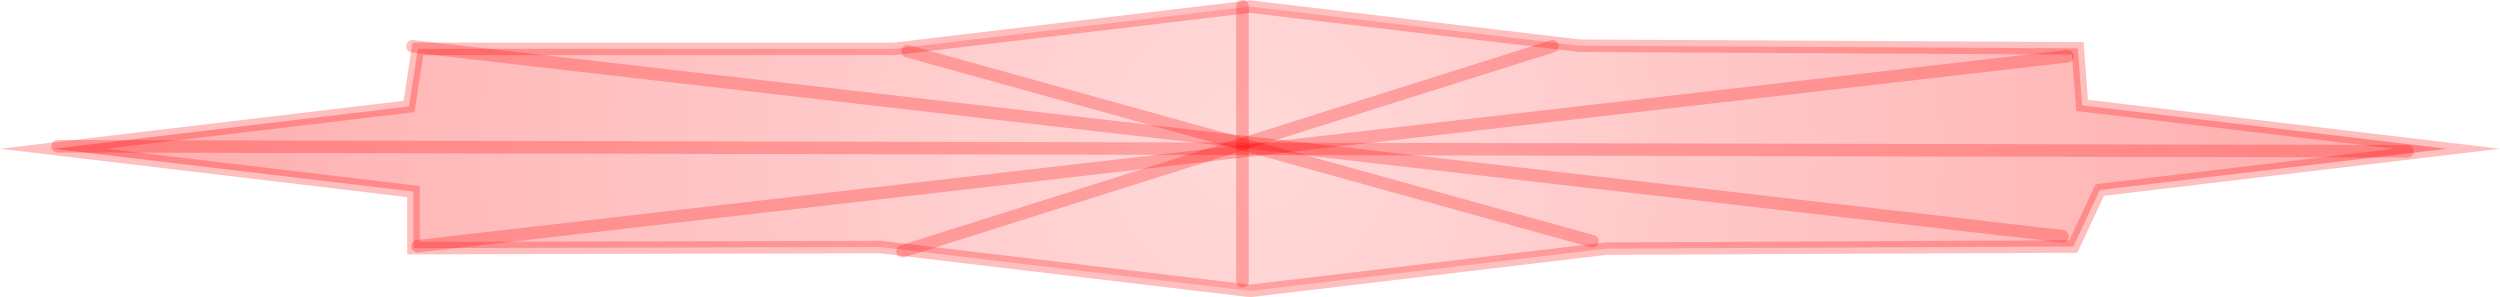 <svg version="1.1" xmlns="http://www.w3.org/2000/svg" xmlns:xlink="http://www.w3.org/1999/xlink" width="499.988" height="59.441" viewBox="0,0,499.988,59.441"><defs><radialGradient cx="240" cy="180" r="239.395" gradientUnits="userSpaceOnUse" id="color-1"><stop offset="0" stop-color="#ff0000" stop-opacity="0.149"/><stop offset="1" stop-color="#ff0000" stop-opacity="0.329"/></radialGradient></defs><g transform="translate(9.994,-150.25)"><g data-paper-data="{&quot;isPaintingLayer&quot;:true}" fill-rule="nonzero" stroke-opacity="0.251" stroke="#ff0000" stroke-width="2.5" stroke-linejoin="miter" stroke-miterlimit="10" stroke-dasharray="" stroke-dashoffset="0" style="mix-blend-mode: normal"><path d="M240,208.432l-73.851,-8.771l-93.455,0.209v-11.309l-72.088,-8.562l71.207,-8.457l1.763,-11.518h95.219l71.206,-8.457l65.917,7.829l99.627,0.524l0.882,11.413l72.97,8.666l-69.443,8.247l-5.29,11.309l-93.455,0.419z" fill="url(#color-1)" stroke-linecap="butt"/><path d="M72.5,159.5l330,38" fill="none" stroke-linecap="round"/><path d="M403.5,161.5l-330,38" fill="none" stroke-linecap="round"/><path d="M1.5,179.5l470,1" fill="none" stroke-linecap="round"/><path d="M238.5,151.5v55" fill="none" stroke-linecap="round"/><path d="M171.5,160.5l137,38" fill="none" stroke-linecap="round"/><path d="M300.5,159.5l-130,41" fill="none" stroke-linecap="round"/></g></g></svg>